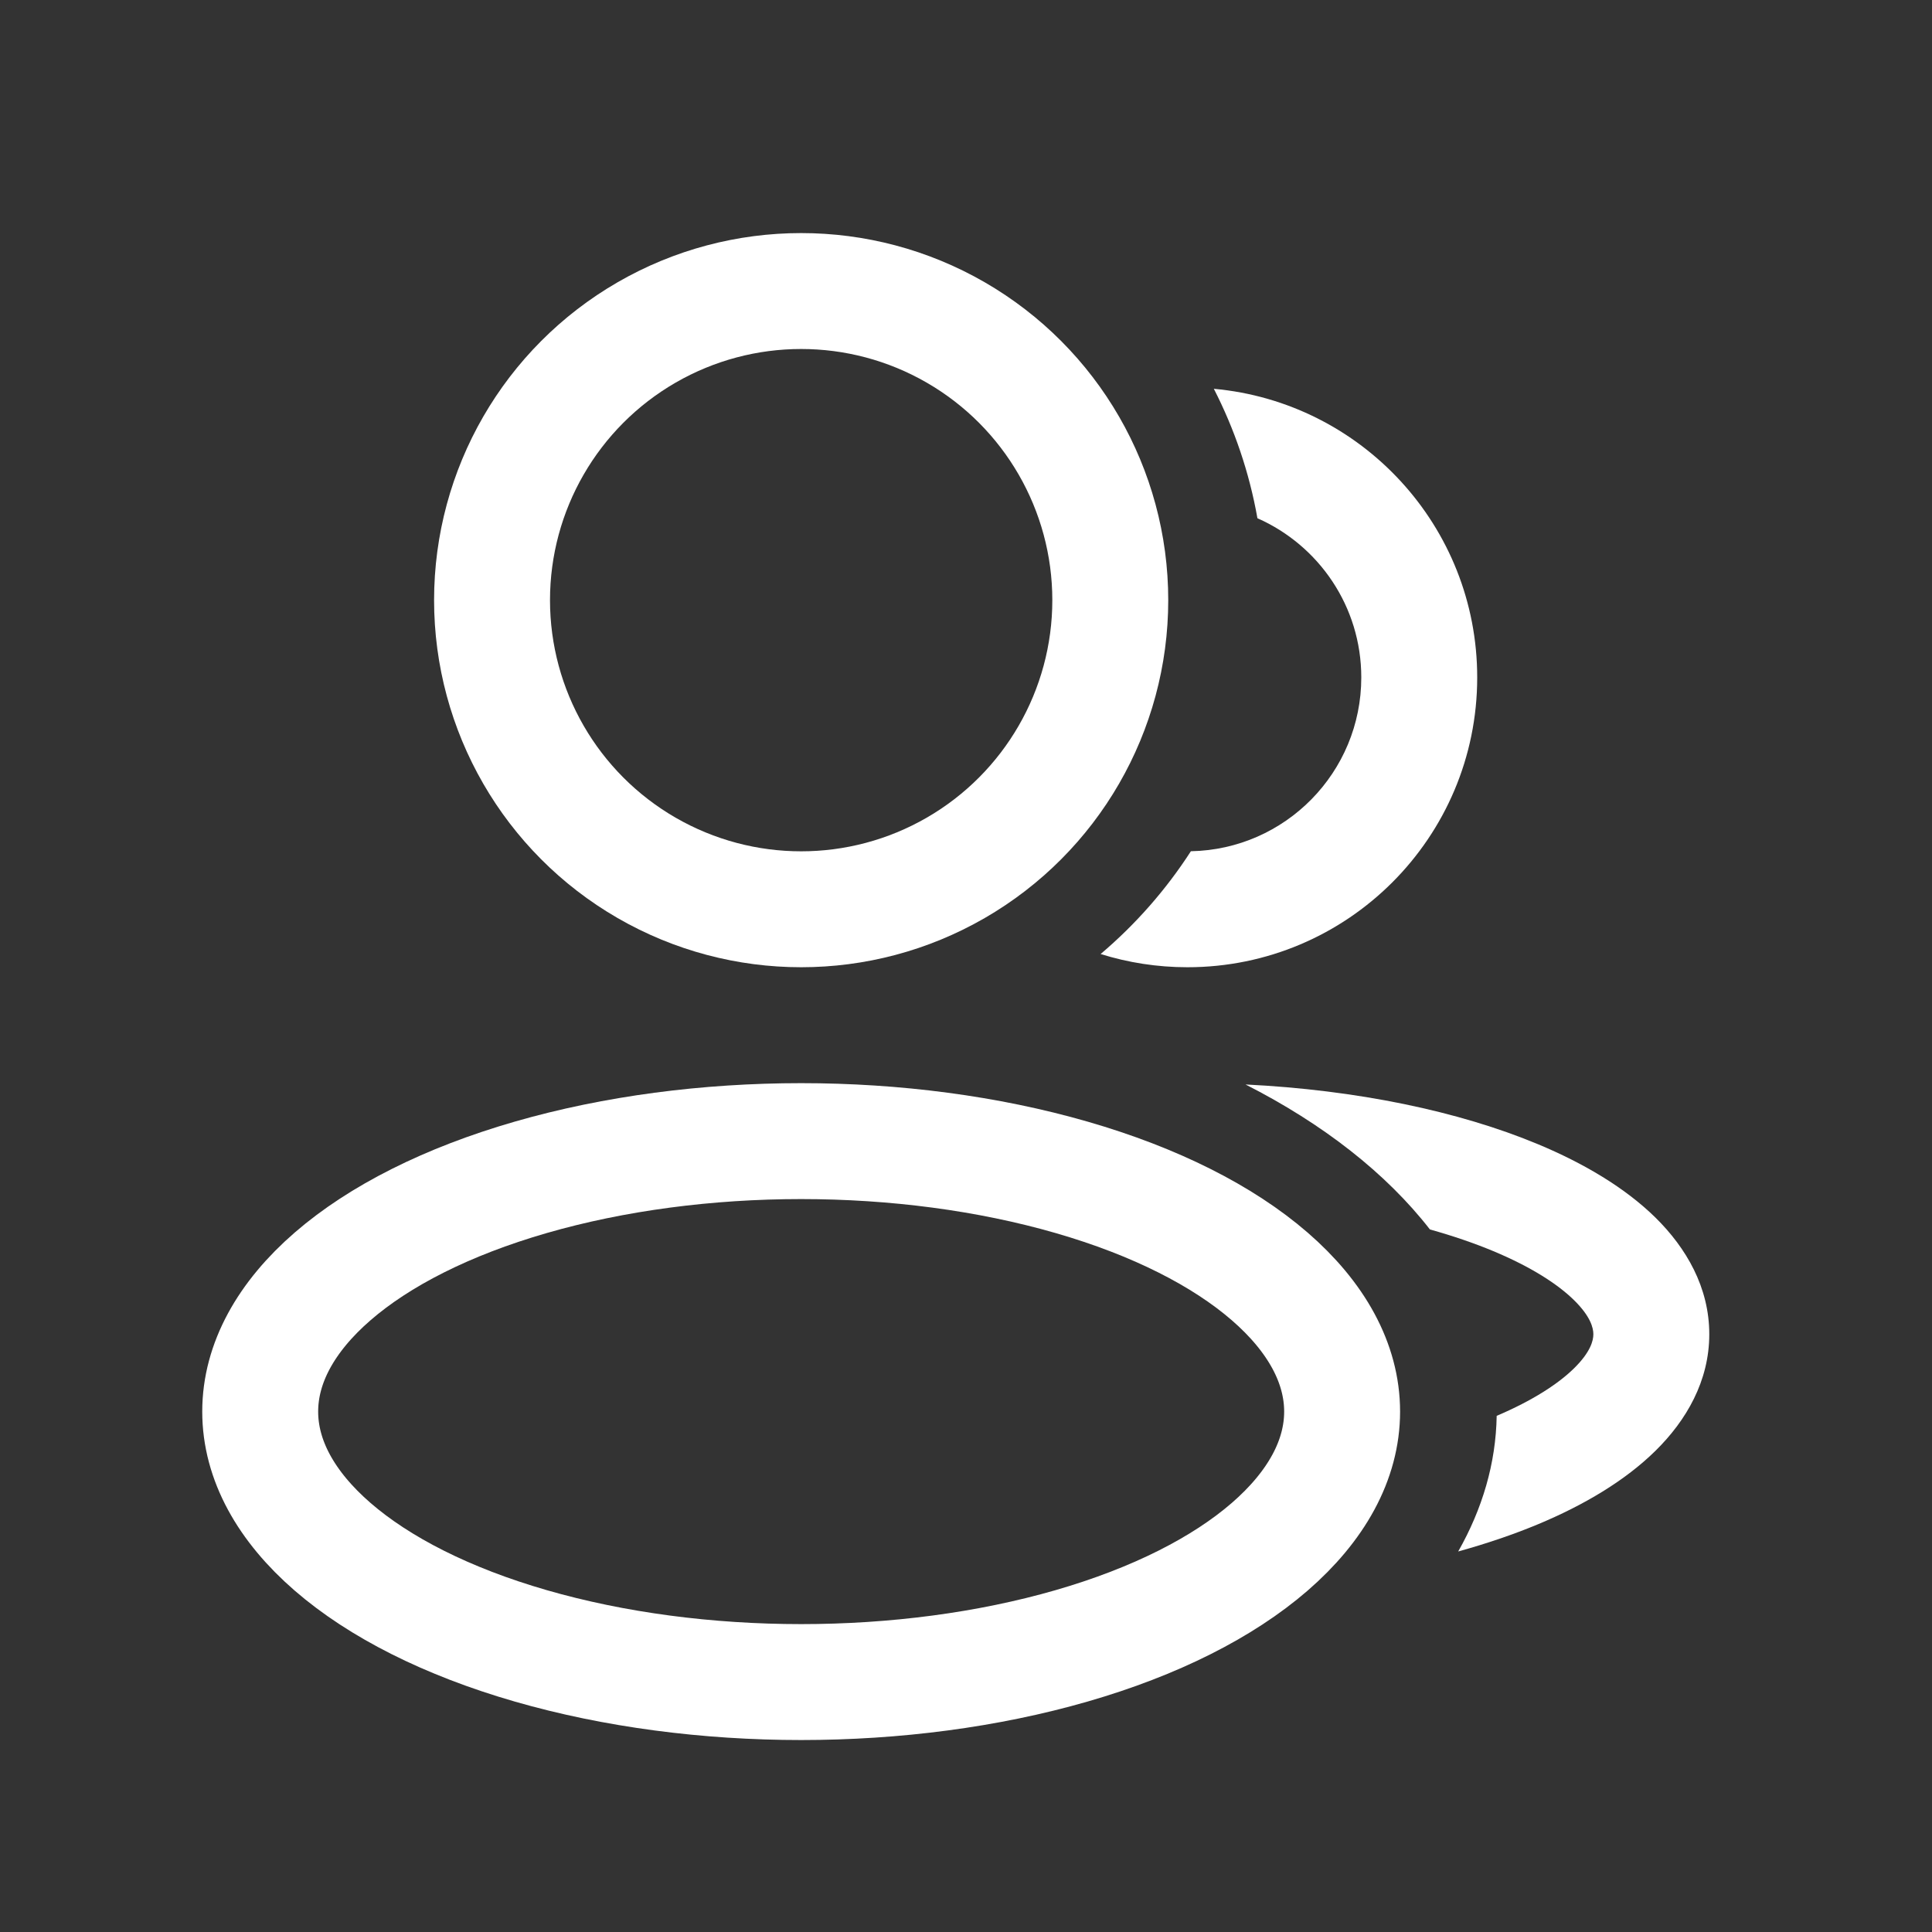 <svg width="25" height="25" viewBox="0 0 25 25" fill="none" xmlns="http://www.w3.org/2000/svg">
<rect x="0" y="0" width="25" height="25" fill="#333333" stroke="none"/>
<g id="Huge-icon/user/outline/users 01">
<ellipse id="Ellipse 293" cx="10.367" cy="18.266" rx="7" ry="3.5" stroke="white" stroke-width="1.5" stroke-linejoin="round"/>
<circle id="Ellipse 294" cx="10.367" cy="7.766" r="4" stroke="white" stroke-width="1.5" stroke-linejoin="round"/>
<path id="Subtract" fill-rule="evenodd" clip-rule="evenodd" d="M15.41 11.015C15.088 11.514 14.694 11.962 14.242 12.345C14.597 12.456 14.974 12.516 15.365 12.516C17.436 12.516 19.115 10.837 19.115 8.766C19.115 6.81 17.618 5.204 15.707 5.031C15.973 5.55 16.166 6.113 16.271 6.706C17.063 7.055 17.615 7.846 17.615 8.766C17.615 9.994 16.632 10.992 15.41 11.015Z" fill="white"/>
<path id="Subtract_2" fill-rule="evenodd" clip-rule="evenodd" d="M19.367 18.321C19.357 18.935 19.182 19.525 18.869 20.076C19.237 19.974 19.582 19.857 19.899 19.725C20.496 19.476 21.028 19.161 21.423 18.772C21.82 18.381 22.118 17.871 22.118 17.265C22.118 16.658 21.82 16.149 21.423 15.757C21.028 15.369 20.496 15.054 19.899 14.805C18.876 14.379 17.558 14.104 16.117 14.033C17.119 14.542 17.938 15.182 18.503 15.909C18.8 15.992 19.075 16.086 19.322 16.189C19.811 16.393 20.157 16.616 20.37 16.826C20.58 17.033 20.618 17.181 20.618 17.265C20.618 17.349 20.58 17.497 20.37 17.704C20.164 17.907 19.832 18.123 19.367 18.321Z" fill="white"/>
</g>
</svg>
